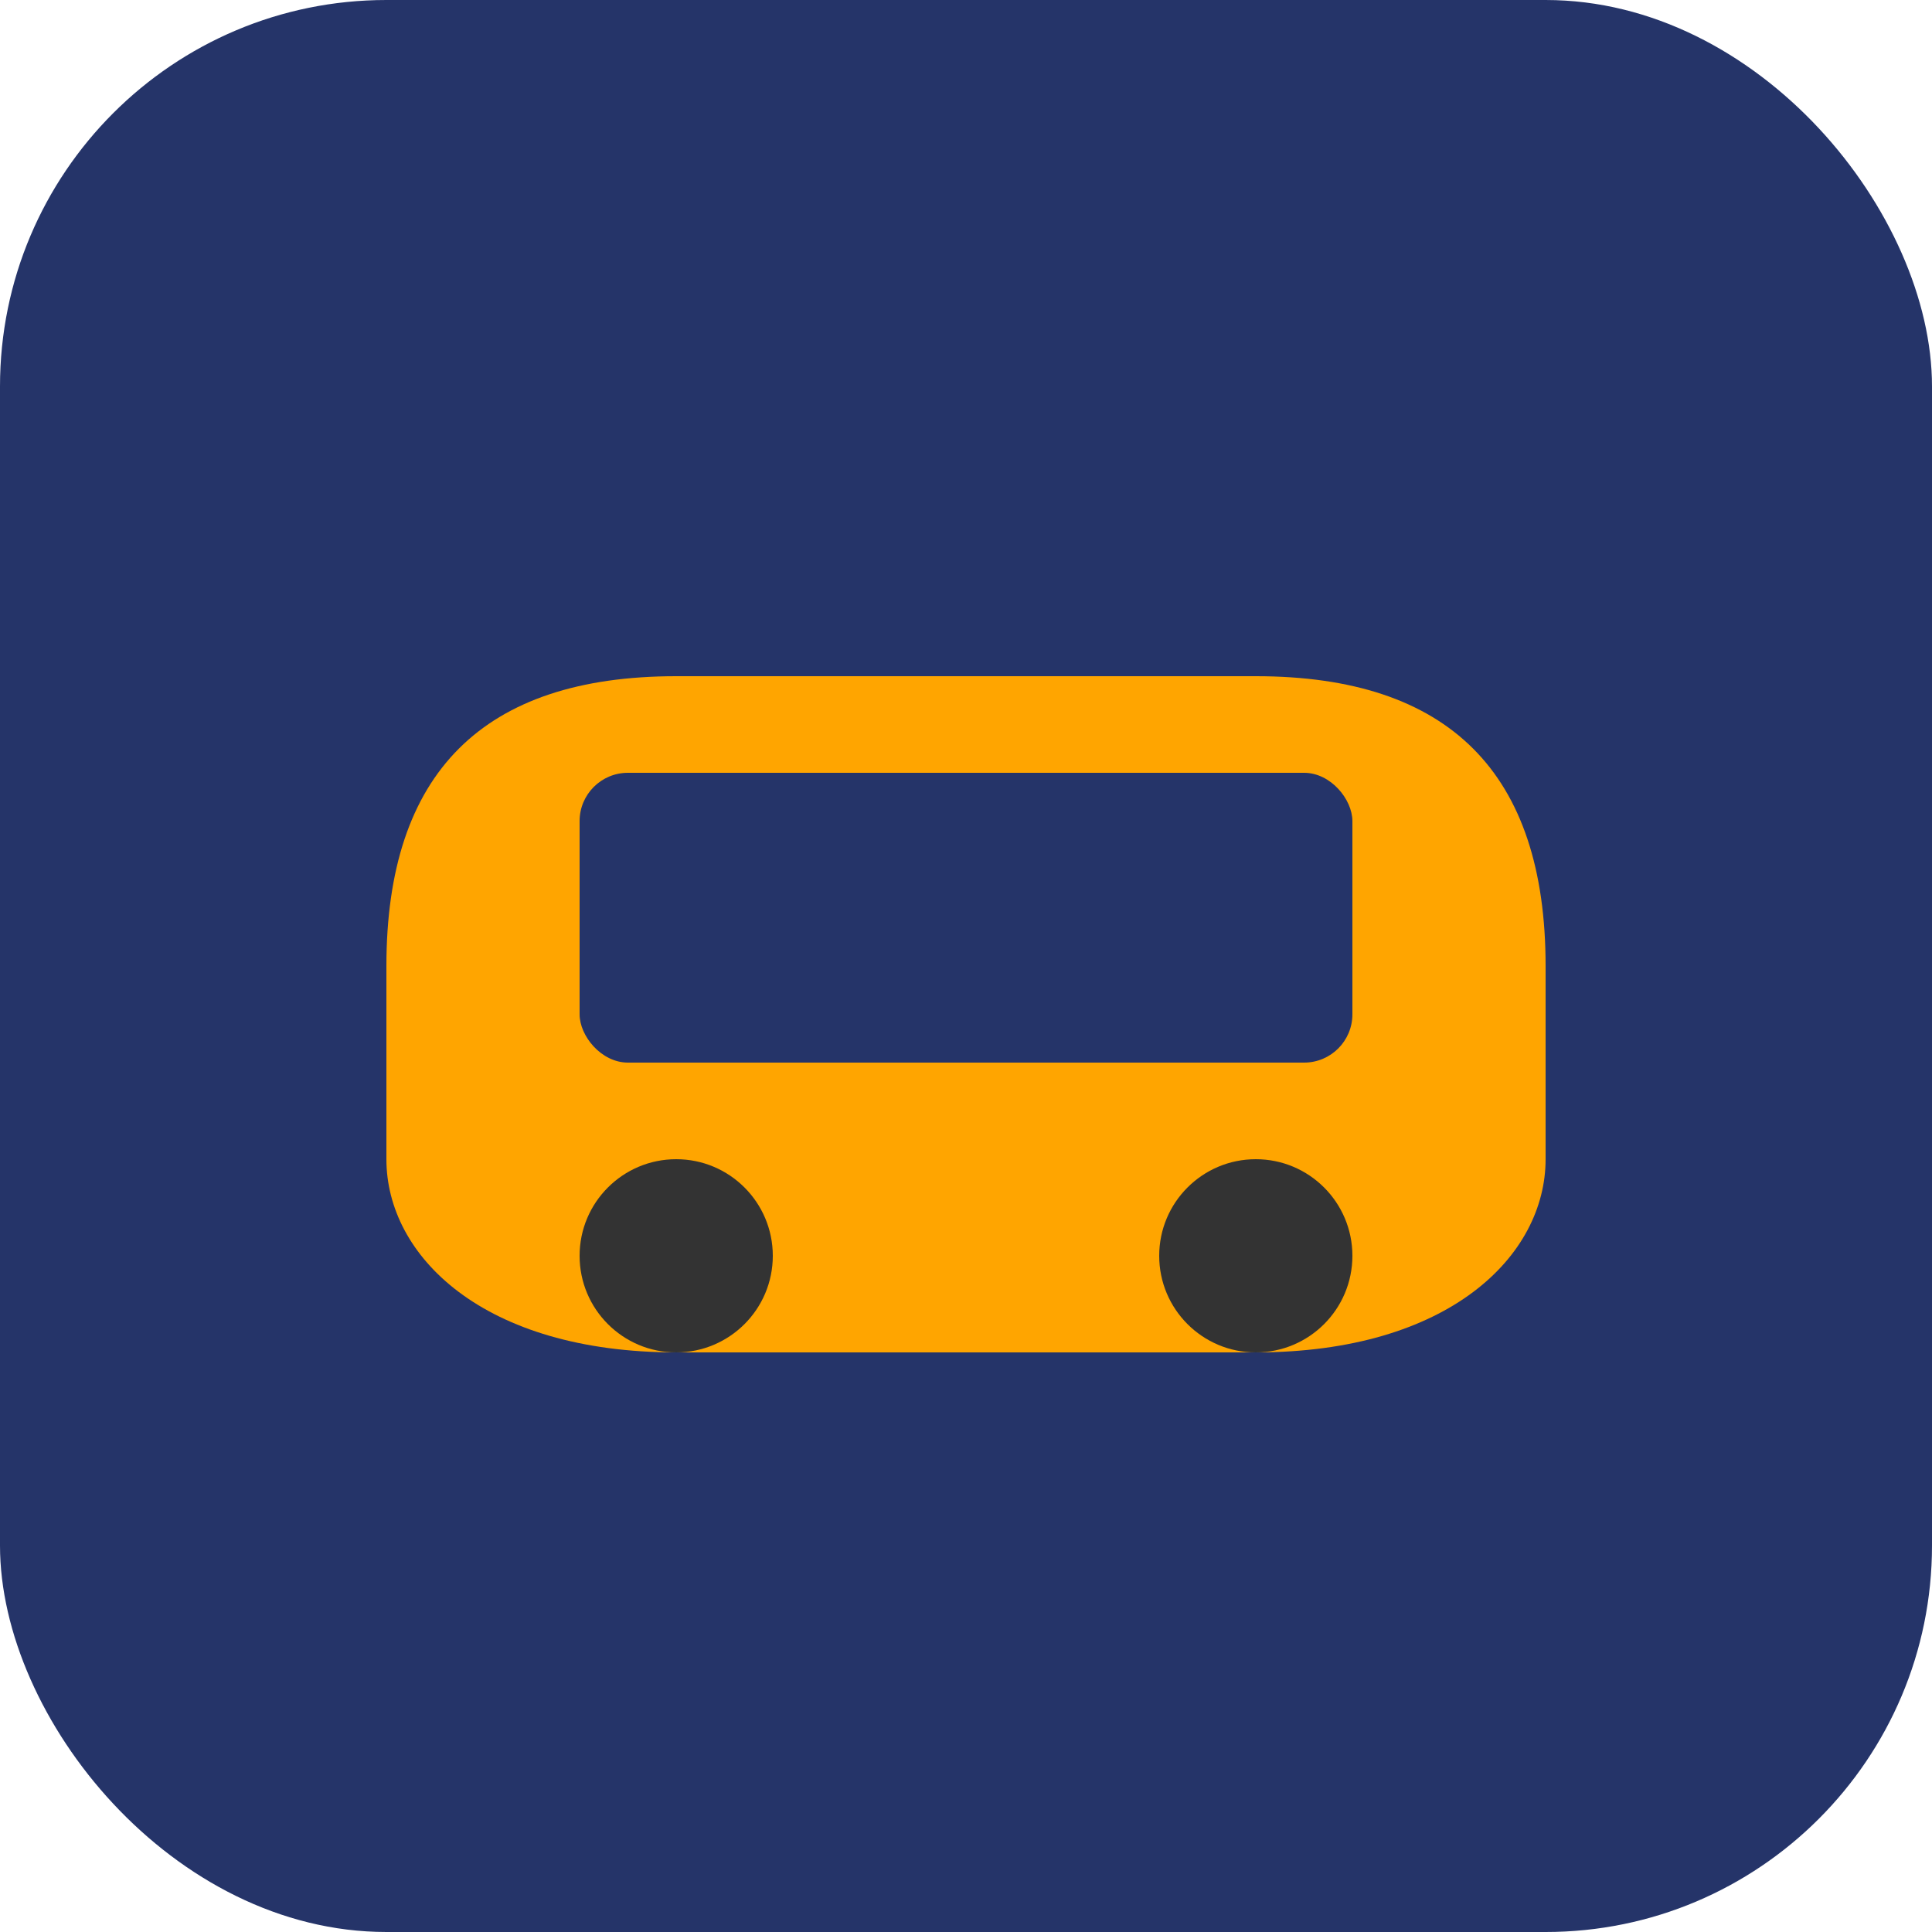 <svg width="40" height="40" viewBox="0 0 40 40" fill="none" xmlns="http://www.w3.org/2000/svg">
  <rect width="40" height="40" rx="8" fill="#253469"/>
  <path d="M8 20C8 16 10 14 14 14H26C30 14 32 16 32 20V24C32 26 30 28 26 28H14C10 28 8 26 8 24V20Z" fill="#FFA500"/>
  <circle cx="14" cy="26" r="2" fill="#333"/>
  <circle cx="26" cy="26" r="2" fill="#333"/>
  <rect x="12" y="16" width="16" height="6" rx="1" fill="#253469"/>
</svg>
